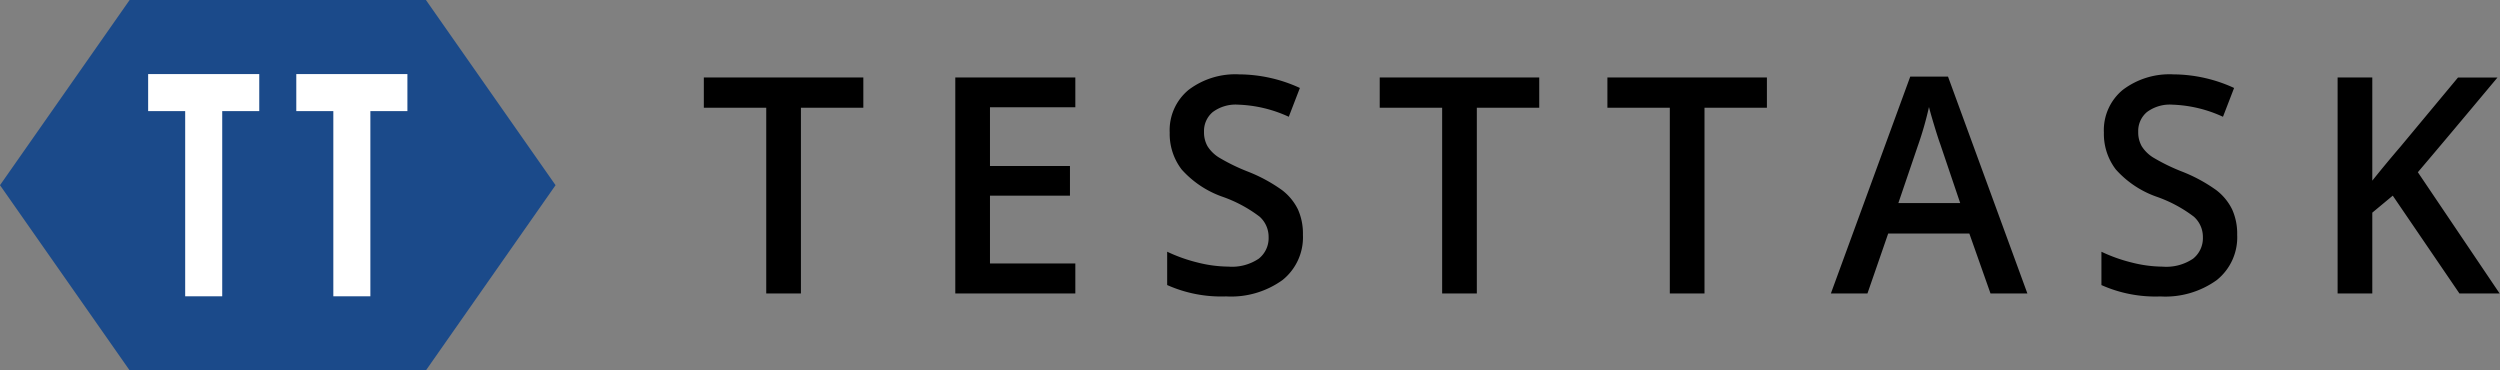 <svg id="logo" xmlns="http://www.w3.org/2000/svg" width="135" height="20" viewBox="0 0 135 20">
  <rect x="0" y="0" width="135" height="20" fill="#808080" stroke="none"/>
  <defs>
    <style>
      .cls-1 {
        fill: $main-color;
      }

      .cls-1, .cls-2, .cls-3 {
        fill-rule: evenodd;
      }

      .cls-2 {
        fill: #1b4a8a;
      }

      .cls-3 {
        fill: #fff;
      }
    </style>
  </defs>
  <path id="testtask" class="cls-1" d="M73.25,25.818h3.37V24.182H68.007v1.636h3.37V35.847H73.25V25.818Zm14.818,8.41H83.459V30.565h4.319v-1.6H83.459V25.794h4.609V24.182H81.586V35.847h6.482v-1.62Zm12.02-2.92a2.924,2.924,0,0,0-.862-1.045,8.449,8.449,0,0,0-1.85-1,10.386,10.386,0,0,1-1.552-.758,1.936,1.936,0,0,1-.619-0.61,1.521,1.521,0,0,1-.188-0.778,1.334,1.334,0,0,1,.47-1.065,2.068,2.068,0,0,1,1.379-.4,7.054,7.054,0,0,1,2.728.654l0.6-1.556a7.92,7.92,0,0,0-3.276-.734,4.175,4.175,0,0,0-2.735.838,2.815,2.815,0,0,0-1.019,2.3,3.16,3.16,0,0,0,.643,1.995,5.3,5.3,0,0,0,2.21,1.476A7.278,7.278,0,0,1,98.019,31.7a1.462,1.462,0,0,1,.486,1.109,1.415,1.415,0,0,1-.529,1.157,2.578,2.578,0,0,1-1.642.431,6.944,6.944,0,0,1-1.642-.215,8.537,8.537,0,0,1-1.665-.59v1.8a7.163,7.163,0,0,0,3.182.614,4.75,4.75,0,0,0,3.049-.886,2.956,2.956,0,0,0,1.1-2.442A3.19,3.19,0,0,0,100.088,31.307Zm9.661-5.489h3.37V24.182h-8.614v1.636h3.371V35.847h1.873V25.818Zm12.294,0h3.37V24.182H116.8v1.636h3.37V35.847h1.873V25.818Zm17.436,10.029-4.287-11.713h-2.038l-4.287,11.713h1.975l1.121-3.239h4.381l1.144,3.239h1.991Zm-6.968-4.883,1.035-3.04a18.242,18.242,0,0,0,.619-2.146q0.078,0.319.286,1.005t0.325,1.005l1.074,3.175h-3.339Zm18.024,0.343a2.922,2.922,0,0,0-.862-1.045,8.461,8.461,0,0,0-1.85-1,10.385,10.385,0,0,1-1.552-.758,1.936,1.936,0,0,1-.619-0.61,1.525,1.525,0,0,1-.188-0.778,1.335,1.335,0,0,1,.47-1.065,2.069,2.069,0,0,1,1.38-.4,7.054,7.054,0,0,1,2.727.654l0.6-1.556a7.919,7.919,0,0,0-3.276-.734,4.175,4.175,0,0,0-2.736.838,2.815,2.815,0,0,0-1.019,2.3,3.163,3.163,0,0,0,.643,1.995,5.3,5.3,0,0,0,2.21,1.476,7.277,7.277,0,0,1,2.007,1.077,1.462,1.462,0,0,1,.486,1.109,1.417,1.417,0,0,1-.529,1.157,2.579,2.579,0,0,1-1.642.431,6.938,6.938,0,0,1-1.642-.215,8.551,8.551,0,0,1-1.666-.59v1.8a7.163,7.163,0,0,0,3.182.614,4.75,4.75,0,0,0,3.049-.886,2.956,2.956,0,0,0,1.1-2.442A3.19,3.19,0,0,0,150.535,31.307ZM160.564,29.3q1.3-1.524,4.3-5.114h-2.132l-3.1,3.726q-0.761.886-1.528,1.843V24.182h-1.873V35.847h1.873V31.483l1.105-.918,3.6,5.282h2.171Z" transform="translate(-30 -20)"/>
  <path class="cls-2" d="M37,20L30,30l7,10H53l7-10L53,20H37Z" transform="translate(-30 -20)"/>
  <path class="cls-3" d="M50,36H48V26H46V24h6v2H50V36Zm-8,0H40V26H38V24h6v2H42V36Z" transform="translate(-30 -20)"/>
</svg>
